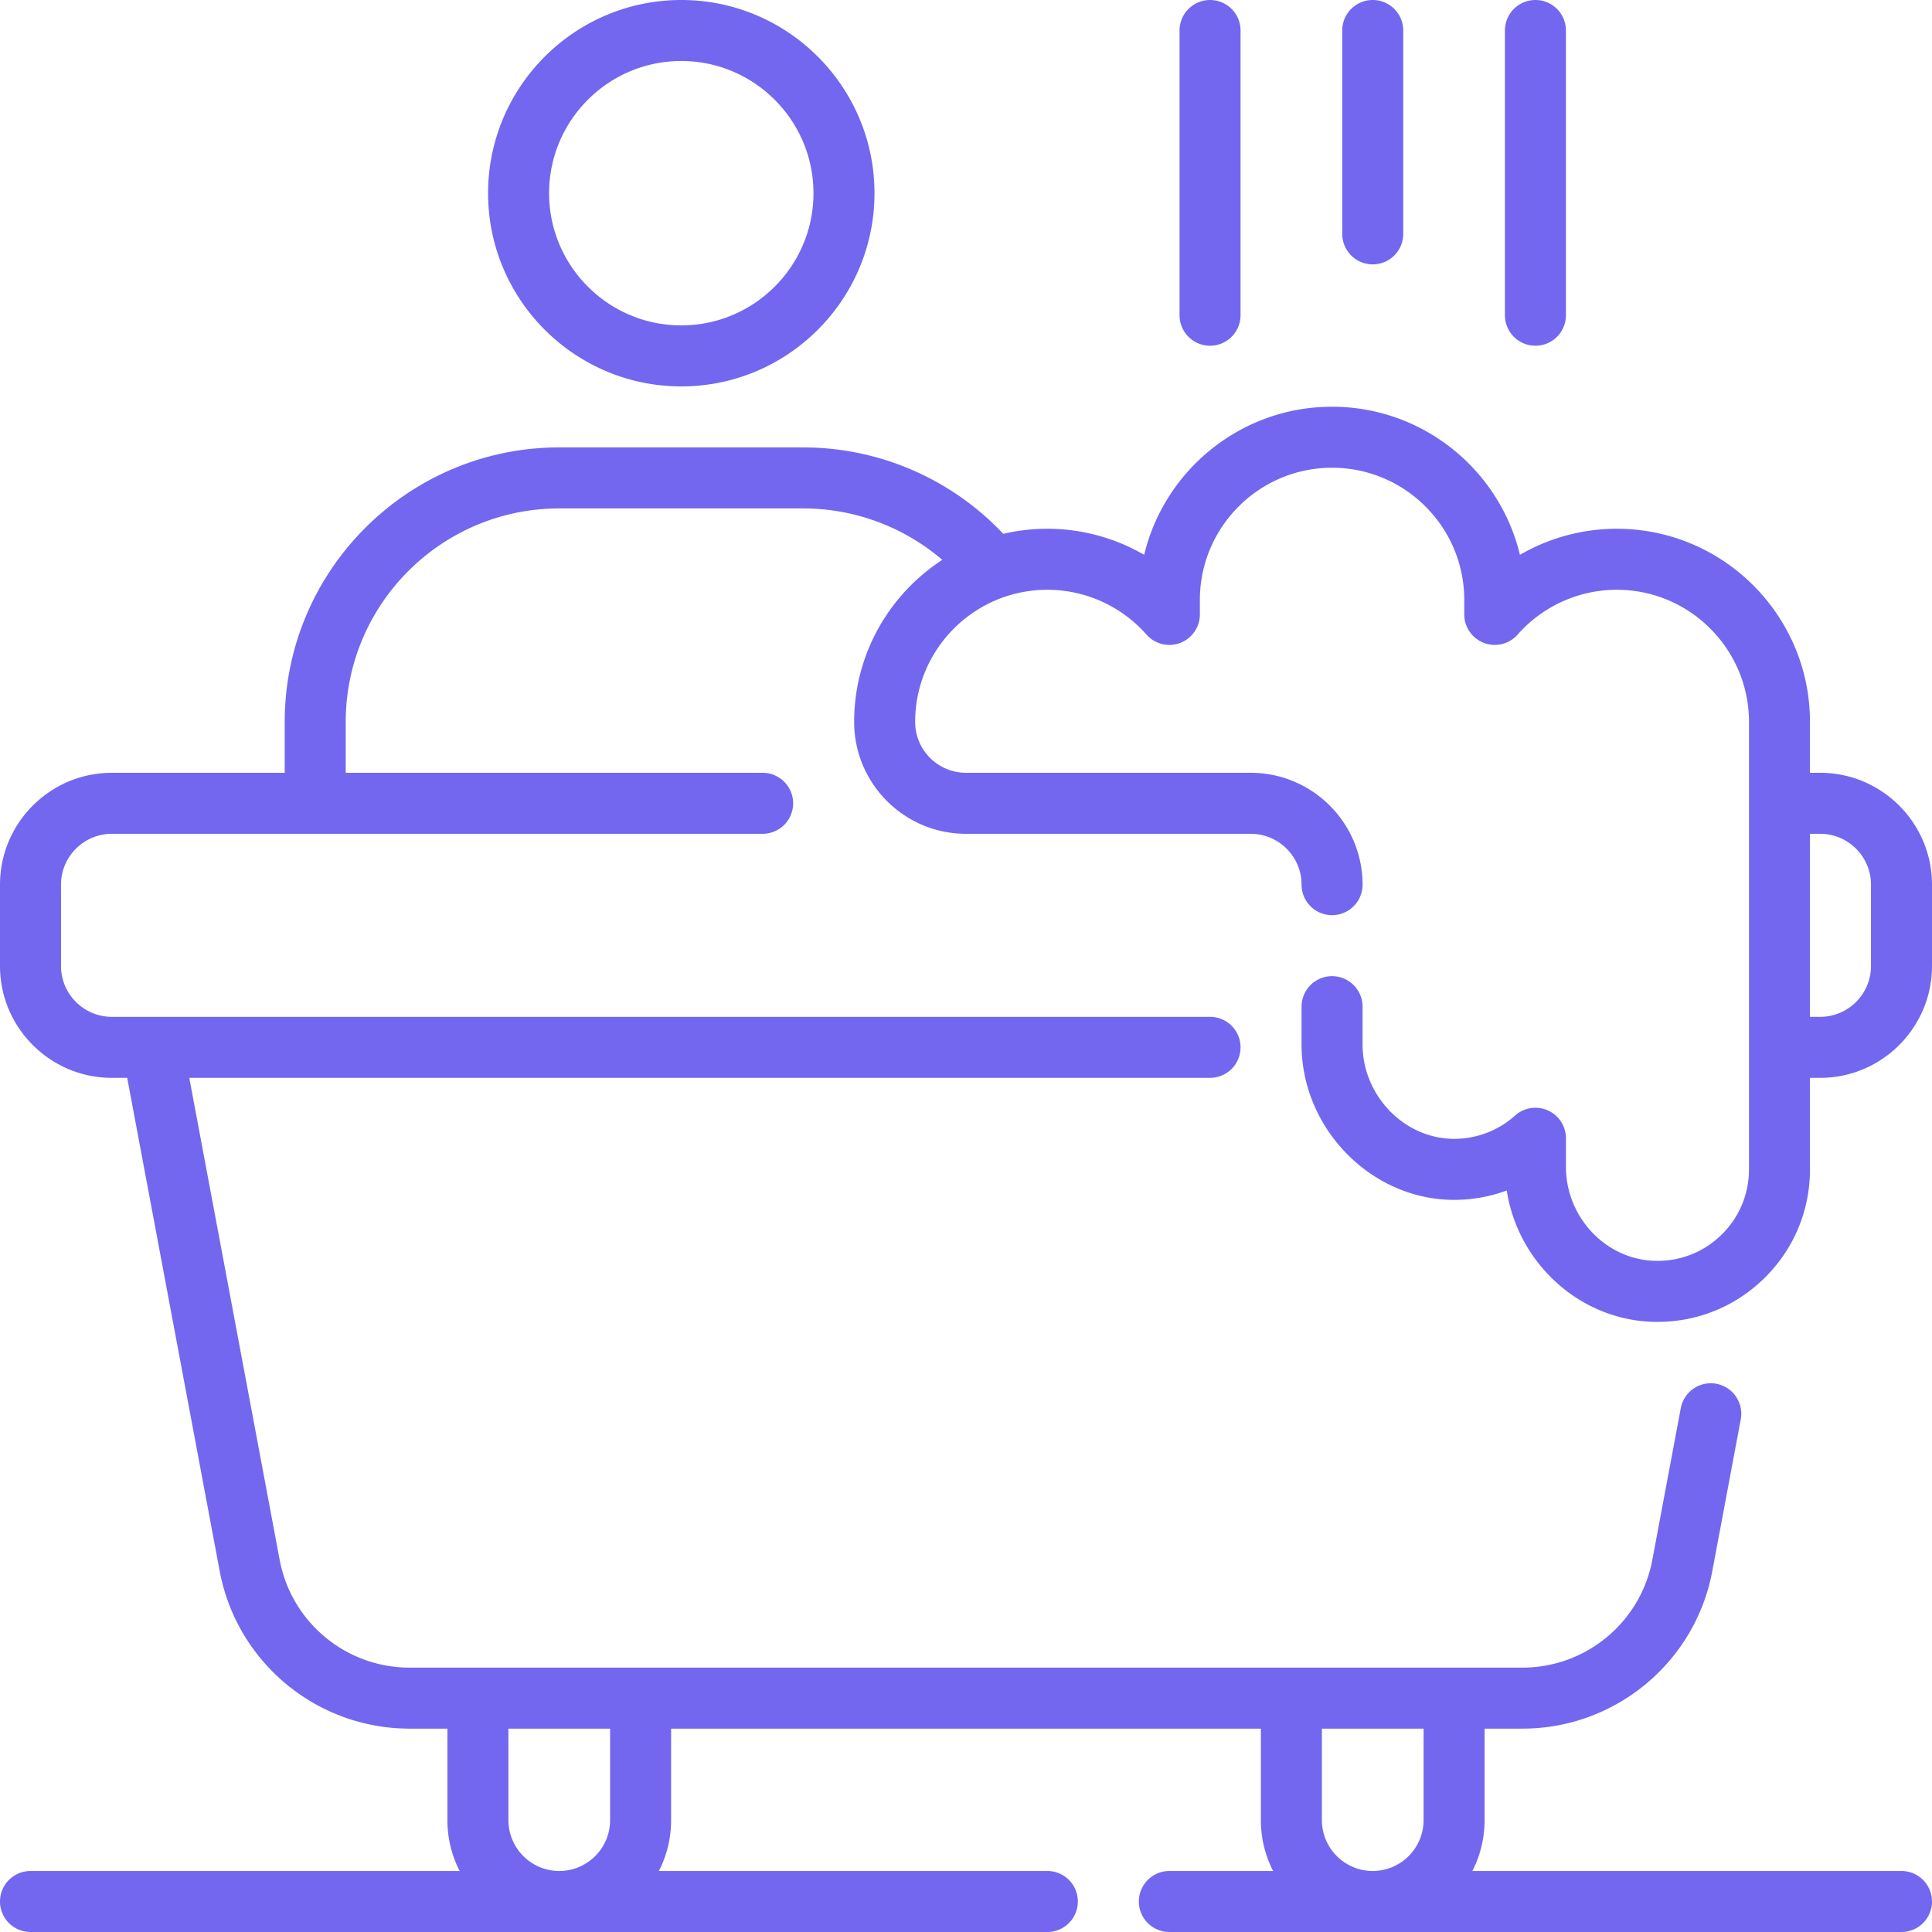 <svg xmlns="http://www.w3.org/2000/svg" xml:space="preserve" width="800" height="800" viewBox="0 0 512 512" fill="#7367F0"><path d="M406.905 91.621a8.084 8.084 0 0 0 8.084-8.084V8.084A8.084 8.084 0 0 0 406.905 0a8.084 8.084 0 0 0-8.084 8.084v75.453a8.084 8.084 0 0 0 8.084 8.084M363.789 70.063a8.083 8.083 0 0 0 8.084-8.084V8.084A8.084 8.084 0 0 0 363.789 0a8.084 8.084 0 0 0-8.084 8.084v53.895a8.084 8.084 0 0 0 8.084 8.084M180.547 102.4c28.231 0 51.2-22.969 51.2-51.2S208.778 0 180.547 0s-51.2 22.969-51.2 51.2 22.969 51.2 51.2 51.2m0-86.232c19.316 0 35.032 15.715 35.032 35.032s-15.716 35.032-35.032 35.032-35.031-15.715-35.031-35.032 15.715-35.032 35.031-35.032zM353.01 258.695a8.083 8.083 0 0 0-8.084 8.084v10.05c0 22.278 18.487 41.123 40.369 41.15h.052c4.808 0 9.526-.853 13.954-2.482 2.961 19.174 19.236 34.266 38.81 34.803 11.012.294 21.429-3.758 29.317-11.432 7.89-7.677 12.235-17.966 12.235-28.973v-24.253h2.695C498.703 285.642 512 272.344 512 256v-21.558c0-16.344-13.297-29.642-29.642-29.642h-2.695v-13.474c0-28.231-22.969-51.2-51.2-51.2a51.176 51.176 0 0 0-25.663 6.907c-5.397-22.484-25.673-39.244-49.79-39.244s-44.393 16.76-49.79 39.244a51.163 51.163 0 0 0-25.663-6.907 51.24 51.24 0 0 0-11.682 1.344c-13.724-14.577-32.932-22.902-52.991-22.902H148.21c-40.119 0-72.758 32.639-72.758 72.758V204.8h-45.81C13.297 204.8 0 218.098 0 234.442V256c0 16.344 13.297 29.642 29.642 29.642h4.069L58.217 416.34c4.538 24.201 25.702 41.765 50.324 41.765h10.028v24.253c0 4.848 1.171 9.429 3.242 13.474H8.084A8.084 8.084 0 0 0 0 503.916 8.084 8.084 0 0 0 8.084 512h269.474a8.083 8.083 0 0 0 8.084-8.084 8.084 8.084 0 0 0-8.084-8.084H174.61a29.468 29.468 0 0 0 3.242-13.474v-24.253h156.295v24.253c0 4.848 1.171 9.429 3.242 13.474h-27.495a8.084 8.084 0 0 0-8.084 8.084 8.084 8.084 0 0 0 8.084 8.084h194.021a8.083 8.083 0 0 0 8.084-8.084 8.084 8.084 0 0 0-8.084-8.084H390.189a29.468 29.468 0 0 0 3.242-13.474v-24.253h10.028c24.622 0 45.786-17.565 50.323-41.765l7.553-40.282a8.085 8.085 0 0 0-15.892-2.979l-7.553 40.282c-3.104 16.559-17.585 28.576-34.431 28.576H108.541c-16.846 0-31.327-12.017-34.431-28.576L50.162 285.642h270.512a8.083 8.083 0 0 0 8.084-8.084 8.084 8.084 0 0 0-8.084-8.084H40.584a7.804 7.804 0 0 0-.306 0H29.642c-7.43 0-13.474-6.044-13.474-13.474v-21.558c0-7.43 6.044-13.474 13.474-13.474h172.463a8.084 8.084 0 0 0 0-16.168H91.621v-13.474c0-31.203 25.385-56.589 56.589-56.589h64.674a56.683 56.683 0 0 1 36.837 13.634c-14.052 9.138-23.363 24.979-23.363 42.955 0 16.344 13.297 29.642 29.642 29.642h75.453c7.43 0 13.474 6.044 13.474 13.474a8.084 8.084 0 0 0 8.084 8.084 8.083 8.083 0 0 0 8.084-8.084c0-16.344-13.297-29.642-29.642-29.642H256c-7.43 0-13.474-6.044-13.474-13.474 0-19.317 15.716-35.032 35.032-35.032a35.057 35.057 0 0 1 26.274 11.877 8.092 8.092 0 0 0 8.922 2.214 8.087 8.087 0 0 0 5.226-7.563v-3.834c0-19.317 15.717-35.032 35.033-35.032 19.316 0 35.032 15.715 35.032 35.032v3.834a8.086 8.086 0 0 0 14.148 5.349 35.052 35.052 0 0 1 26.274-11.877c19.316 0 35.032 15.715 35.032 35.032v118.568c0 6.604-2.607 12.778-7.343 17.384-4.731 4.604-10.965 7.036-17.598 6.859-12.993-.357-23.565-11.533-23.565-24.916v-7.568a8.086 8.086 0 0 0-13.477-6.023 24.199 24.199 0 0 1-16.166 6.18h-.031c-13.129-.017-24.221-11.456-24.221-24.981v-10.05a8.088 8.088 0 0 0-8.088-8.084m126.653-37.727h2.695c7.43 0 13.474 6.044 13.474 13.474V256c0 7.43-6.044 13.474-13.474 13.474h-2.695zM350.316 458.105h26.947v24.253c0 7.43-6.044 13.474-13.474 13.474s-13.474-6.044-13.474-13.474v-24.253zm-215.579 0h26.947v24.253c0 7.43-6.044 13.474-13.474 13.474s-13.474-6.044-13.474-13.474v-24.253zM320.674 91.621a8.084 8.084 0 0 0 8.084-8.084V8.084A8.084 8.084 0 0 0 320.674 0a8.084 8.084 0 0 0-8.084 8.084v75.453a8.082 8.082 0 0 0 8.084 8.084"/></svg>